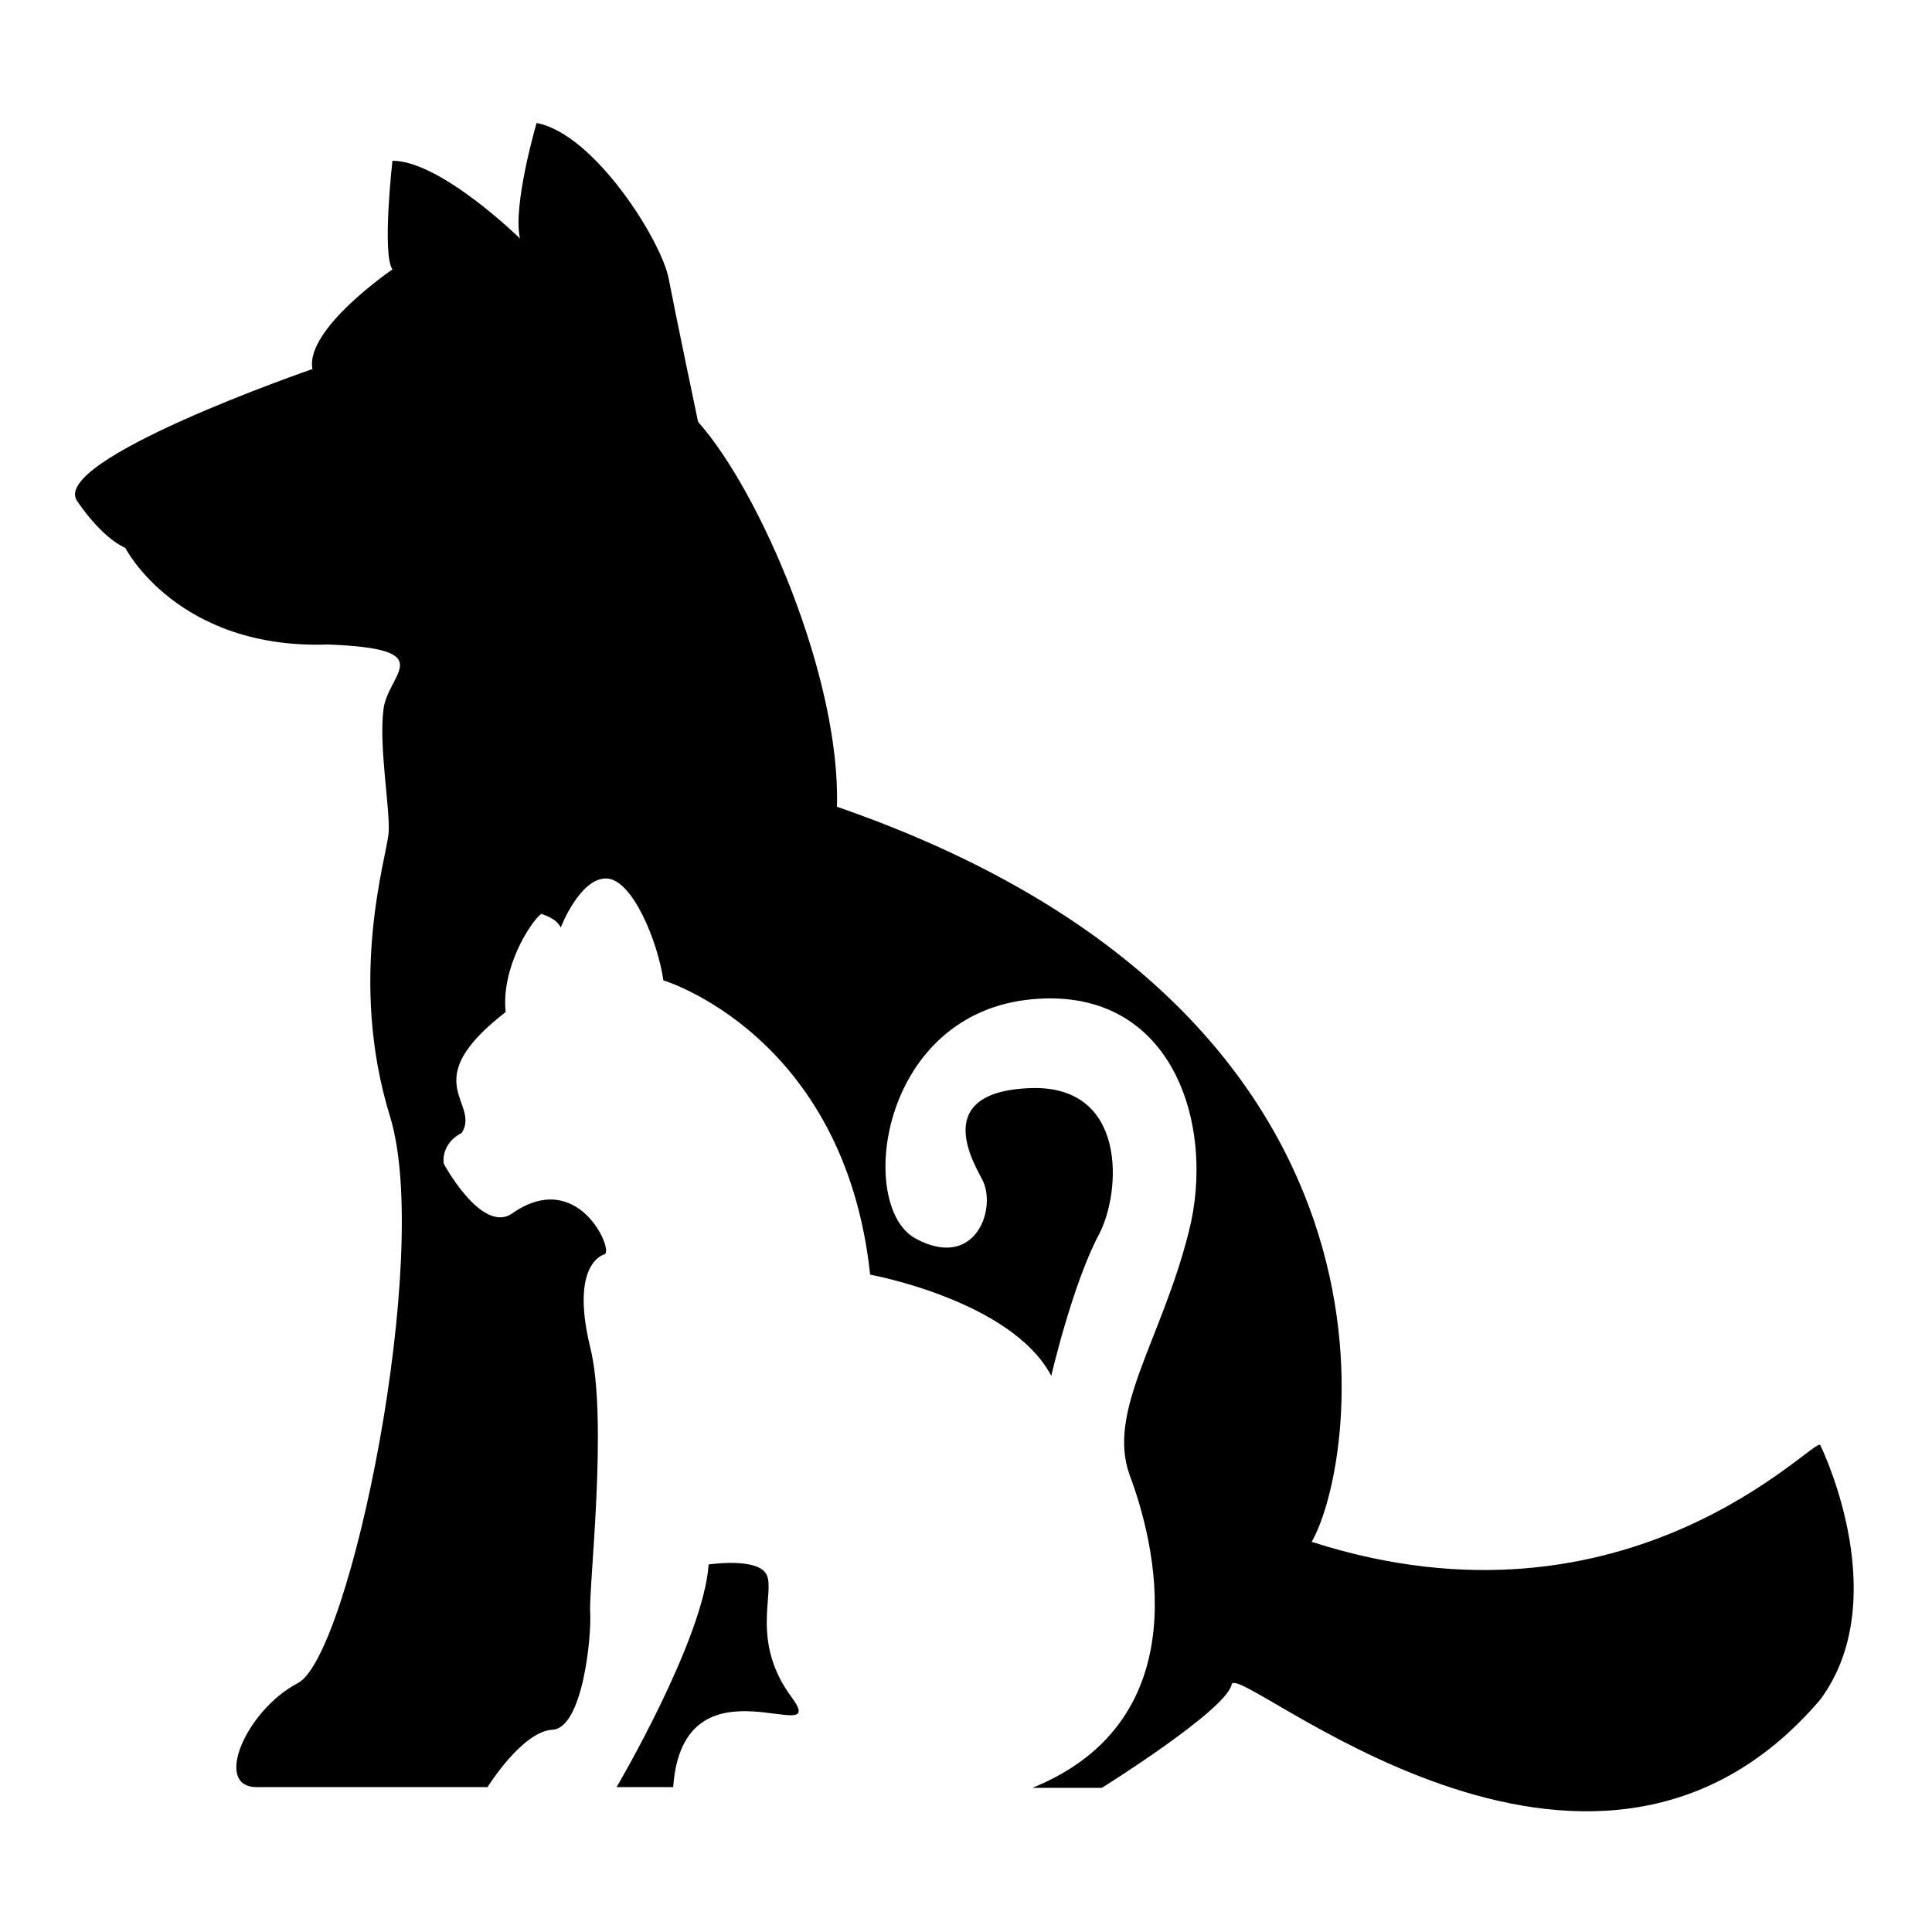 <svg version="1.1" xmlns="http://www.w3.org/2000/svg" xmlns:xlink="http://www.w3.org/1999/xlink" x="0px" y="0px" viewBox="0 0 256 256" enable-background="new 0 0 256 256" xml:space="preserve">
<g><g><g><path fill="#000000" d="M173.8,204.3c6.1-10.5,15.8-70.2-62.9-97.4c0.5-17-10.2-41.8-18.4-51c0,0-2.9-13.8-3.9-19c-1-5.1-9.9-19.2-17.5-20.6c0,0-3.2,10.9-2.2,15.3c0,0-10.5-10.3-16.9-10.3c0,0-1.4,12.4,0,14.4c0,0-11.6,7.9-10.6,13.2c0,0-35.4,12.2-31.1,17.6c0,0,3,4.6,6.3,6.1c0,0,6.9,13.5,26.9,12.8c15.1,0.6,7.8,3.8,7.3,8.7c-0.6,4.9,0.9,13.1,0.7,16.2c-0.2,3.1-5.5,19.3,0.2,37.7c5.6,18.4-5.3,71.3-12.2,75c-6.9,3.6-11.3,13.8-5.5,13.8h30.6c0,0,4.6-7.4,8.6-7.6c4-0.2,5.2-12.3,5-15.6c-0.2-3.3,2.4-25.6,0-35.1c-2.3-9.5,0.6-11.9,1.9-12.3c1.3-0.4-3.5-11.7-12.4-5.3c-4,2.4-8.9-6.7-8.9-6.7s-0.5-2.6,2.4-4.1c2.5-4.1-6.2-6.7,5.8-16c-0.6-5.8,3.2-11.8,4.7-13c0,0,2,0.5,2.6,1.8c0,0,2.5-6.5,6-6.5c3.5,0,6.9,8.5,7.6,13.5c0,0,24,7.2,27.4,39c0,0,18.7,3.4,24,13.4c0,0,2.8-12.1,6.3-18.7c3-5.6,3.9-20.2-9.5-19.4c-13.3,0.7-6.5,10.8-5.8,12.4c1.7,4-1.3,11.7-9,7.5s-4.9-29.1,14.6-31.6c19.4-2.4,25.3,16.5,21.6,30.8c-3.6,14.3-10.9,23.7-7.8,32.2c3.2,8.5,9.5,32.3-12.9,41.4h9.2c0,0,16.5-10.3,17.2-13.7c0.7-3.4,47.3,38,78,2c9.6-13,0.7-32.3,0-33.7C240.8,189.9,216.1,217.9,173.8,204.3z"/><path fill="#000000" d="M101.6,208.7c-1.1-2.4-7.7-1.4-7.7-1.4c-0.7,10-12.2,29.5-12.2,29.5h7.5c1.3-18.2,21.1-4.6,15.7-11.9C99.4,217.5,102.7,211.1,101.6,208.7z"/></g><g></g><g></g><g></g><g></g><g></g><g></g><g></g><g></g><g></g><g></g><g></g><g></g><g></g><g></g><g></g></g></g>
</svg>